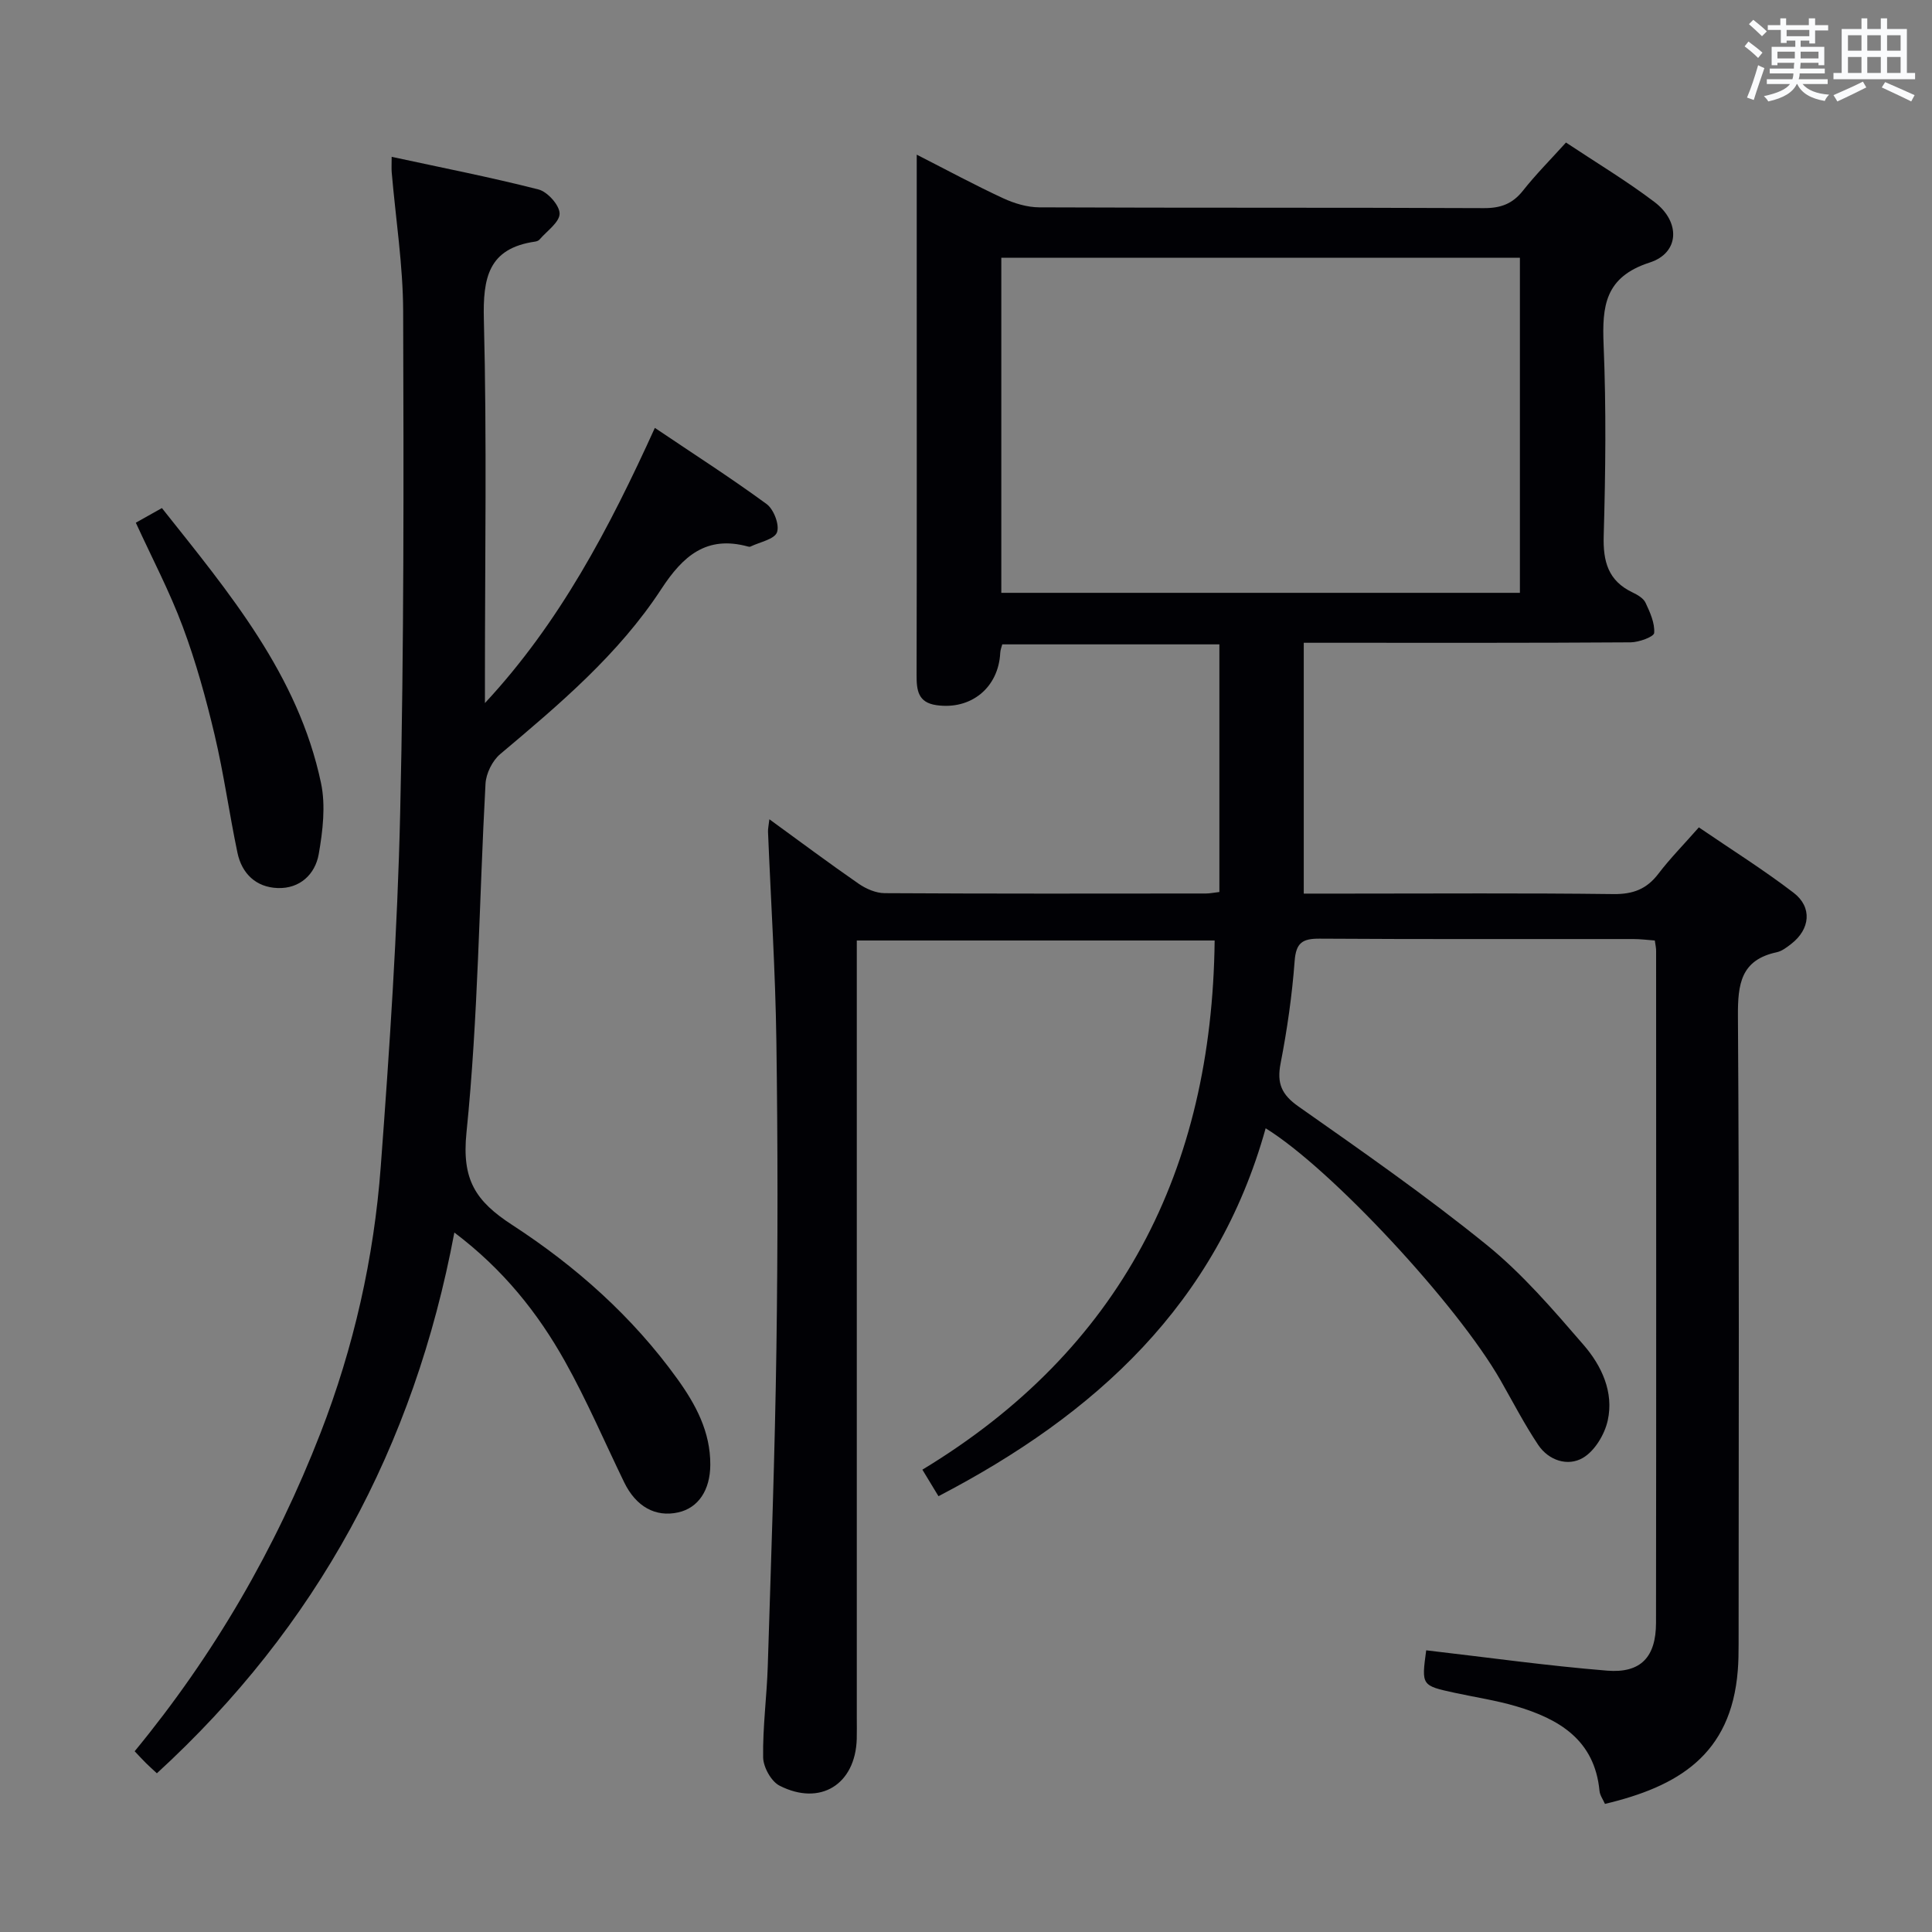 <svg enable-background="new 0 0 400 400" viewBox="0 0 400 400" xmlns="http://www.w3.org/2000/svg"><rect x="0" y="0" width="400" height="400" fill="#808080" stroke="none"/><g fill="#010105"><path d="m342.61 194.72c-1.5-.11-2.96-.3-4.42-.3-21.67-.02-43.33.06-64.99-.08-3.55-.02-4.88.85-5.16 4.65-.53 7.1-1.55 14.19-2.91 21.19-.8 4.13.21 6.45 3.71 8.91 13.19 9.27 26.45 18.51 38.96 28.65 7.43 6.02 13.8 13.46 20.09 20.74 3.7 4.28 6.28 9.76 4.97 15.63-.64 2.89-2.7 6.31-5.14 7.73-3.11 1.82-7.08.56-9.26-2.7-2.85-4.27-5.22-8.86-7.77-13.33-8.93-15.67-35.12-43.88-48.65-52.21-10.12 36.33-35.23 59.26-67.74 76.17-1.09-1.8-2.01-3.32-3.33-5.49 41.06-24.85 59.97-62.04 60.51-109.56-24.38 0-48.81 0-74.09 0v6.35 154.49c0 1.5.03 3-.01 4.5-.29 9.37-7.54 13.94-15.97 9.65-1.74-.88-3.38-3.84-3.41-5.87-.1-6.3.76-12.6.96-18.92.68-21.95 1.48-43.91 1.79-65.87.3-21.16.29-42.33-.01-63.49-.2-14.46-1.14-28.9-1.73-43.35-.03-.62.13-1.24.28-2.59 6.42 4.67 12.38 9.12 18.49 13.35 1.53 1.06 3.57 1.94 5.38 1.95 22.16.13 44.33.09 66.49.07.8 0 1.59-.17 2.81-.31 0-17.08 0-34.01 0-51.27-14.86 0-29.77 0-44.95 0-.14.53-.39 1.13-.42 1.74-.35 7.23-6.07 11.89-13.25 10.84-3.78-.55-4.08-3.1-4.07-6.21.06-27 .03-54 .03-80.99 0-8.63 0-17.27 0-26.77 6.41 3.27 12.07 6.33 17.9 9.03 2.31 1.07 4.99 1.87 7.5 1.88 30.66.13 61.33.02 91.99.16 3.49.02 5.95-.87 8.12-3.61 2.66-3.37 5.71-6.43 8.91-9.97 6.27 4.17 12.53 7.92 18.32 12.31 5.42 4.11 5.21 10.53-.98 12.53-9.28 3-9.88 8.99-9.55 17.05.55 13.14.4 26.33.02 39.49-.16 5.36.91 9.35 5.96 11.76 1.03.49 2.26 1.2 2.7 2.14.93 1.97 1.94 4.21 1.79 6.25-.06.8-3.16 1.94-4.88 1.95-20.5.14-41 .09-61.49.09-1.81 0-3.62 0-6.18 0v51.93h9.1c18.33 0 36.67-.13 54.99.1 4.07.05 6.91-1.02 9.34-4.22 2.41-3.16 5.22-6.01 8.37-9.59 6.63 4.53 13.35 8.74 19.62 13.54 3.92 3 3.42 7.56-.49 10.58-.91.7-1.92 1.5-3 1.73-7.44 1.59-8.08 6.58-8.04 13.21.29 43.33.15 86.66.14 129.99 0 1.83-.02 3.66-.17 5.49-1.38 17.57-12.48 24.06-27.5 27.64-.38-.88-1.04-1.76-1.13-2.7-1.01-10.56-8.38-14.9-17.3-17.53-4.12-1.21-8.41-1.85-12.62-2.76-6.95-1.51-6.95-1.51-5.96-8.81 12.48 1.44 24.93 3.19 37.45 4.21 6.99.57 10.12-2.83 10.13-9.89.06-46.33.03-92.66.02-138.99.03-.65-.13-1.29-.27-2.29zm-27.93-71.98c0-23.38 0-46.3 0-69.38-35.94 0-71.62 0-107.37 0v69.38z"/><path d="m27.88 362.58c16.5-20.05 29.19-42 38.47-65.87 6.89-17.74 11.07-36.23 12.48-55.17 1.82-24.36 3.46-48.76 4.02-73.16.8-34.62.73-69.27.62-103.9-.03-9.6-1.55-19.19-2.37-28.79-.07-.78-.01-1.57-.01-3.22 10.49 2.27 20.52 4.23 30.41 6.76 1.87.48 4.35 3.27 4.36 4.99 0 1.8-2.65 3.61-4.17 5.39-.2.23-.58.36-.9.41-9.71 1.4-10.83 7.51-10.61 16.2.63 24.64.22 49.31.22 73.96v5.38c15.5-16.66 25.74-36.2 35.18-56.97 7.86 5.29 15.67 10.3 23.13 15.76 1.48 1.08 2.72 4.3 2.16 5.85-.52 1.46-3.56 2.02-5.49 2.96-.13.07-.34.04-.49 0-8.6-2.36-13.48 1.92-17.97 8.79-8.83 13.52-21.1 23.87-33.36 34.18-1.62 1.37-2.93 4.01-3.04 6.14-1.32 24.07-1.5 48.25-3.94 72.2-1 9.8 1.87 14.2 9.48 19.15 13.13 8.53 24.88 18.96 34.15 31.83 3.85 5.34 6.88 10.98 6.85 17.81-.02 5.27-2.49 8.93-6.62 9.86-4.72 1.06-8.75-1.17-11.21-6.22-4.06-8.36-7.72-16.94-12.25-25.03-5.63-10.05-12.76-19.02-22.91-26.69-8.31 44.35-28.47 81.62-61.59 111.96-.82-.76-1.54-1.4-2.22-2.07-.7-.69-1.37-1.43-2.38-2.49z"/><path d="m28.12 108.22c1.65-.93 3.36-1.89 5.4-3.03 13.89 17.5 28.21 34.49 32.94 56.92.99 4.69.37 9.92-.47 14.73-.74 4.18-3.91 7.18-8.49 7.02-4.46-.15-7.43-2.96-8.34-7.32-1.7-8.11-2.82-16.35-4.73-24.4-1.79-7.57-3.88-15.13-6.6-22.41-2.71-7.27-6.35-14.18-9.71-21.51z"/></g><path d="m361.2 9.6.8-1c.9.7 1.9 1.4 2.9 2.3l-.9 1.1c-1-1-2-1.8-2.8-2.4zm.5 10.6c.9-2.1 1.6-4.3 2.3-6.7.4.2.8.4 1.3.6-.7 2.1-1.5 4.3-2.2 6.6zm.4-15.2.9-.9c1 .8 2 1.6 2.8 2.4l-1 1c-.9-.9-1.8-1.7-2.7-2.5zm12.5-1.2h1.2v1.4h2.7v1.1h-2.7v2.7h-1.2v-.6h-1.8v1.3h4.9v3.8h-1.2v-.5h-3.7c0 .4-.1.9-.1 1.2h5.1v1h-5.2c0 .5-.1.9-.2 1.2h6v1h-5.2c1.1 1.3 2.9 2 5.5 2.2-.4.4-.7.8-.9 1.3-2.9-.5-4.8-1.6-5.7-3.5h-.1c-.8 1.7-2.7 2.9-5.9 3.6-.2-.4-.6-.8-.9-1.1 2.8-.6 4.6-1.4 5.4-2.5h-4.8v-1h5.3c.1-.3.2-.7.2-1.2h-4.9v-1h5c0-.4 0-.8.1-1.2h-3.5v.5h-1.2v-3.8h4.9v-1.3h-1.8v.5h-1.2v-2.7h-2.7v-1h2.6v-1.4h1.2v1.4h4.7v-1.4zm-6.6 8.3h3.6c0-.4 0-.9 0-1.4h-3.6zm1.9-4.6h4.7v-1.3h-4.7zm6.6 3.2h-3.7v1.4h3.7z" fill="#fafbfc"/><path d="m385.3 3.8h1.3v2.2h2.8v-2.2h1.3v2.2h4.1v9.1h1.7v1.3h-16.9v-1.3h1.7v-9.1h4.1v-2.2zm.4 13.1.7 1.2c-1.8.9-3.8 1.9-6 2.9-.2-.4-.5-.8-.8-1.3 2.3-1 4.3-1.9 6.1-2.8zm-3.1-6.4h2.8v-3.2h-2.8zm0 4.6h2.8v-3.3h-2.8zm4-4.6h2.8v-3.2h-2.8zm0 4.6h2.8v-3.3h-2.8zm3.7 1.9c2.1.9 4.1 1.8 6.1 2.7l-.7 1.3c-2.2-1.1-4.2-2-6.1-2.9zm3.2-9.7h-2.8v3.2h2.8zm-2.8 7.8h2.8v-3.3h-2.8z" fill="#fafbfc"/></svg>